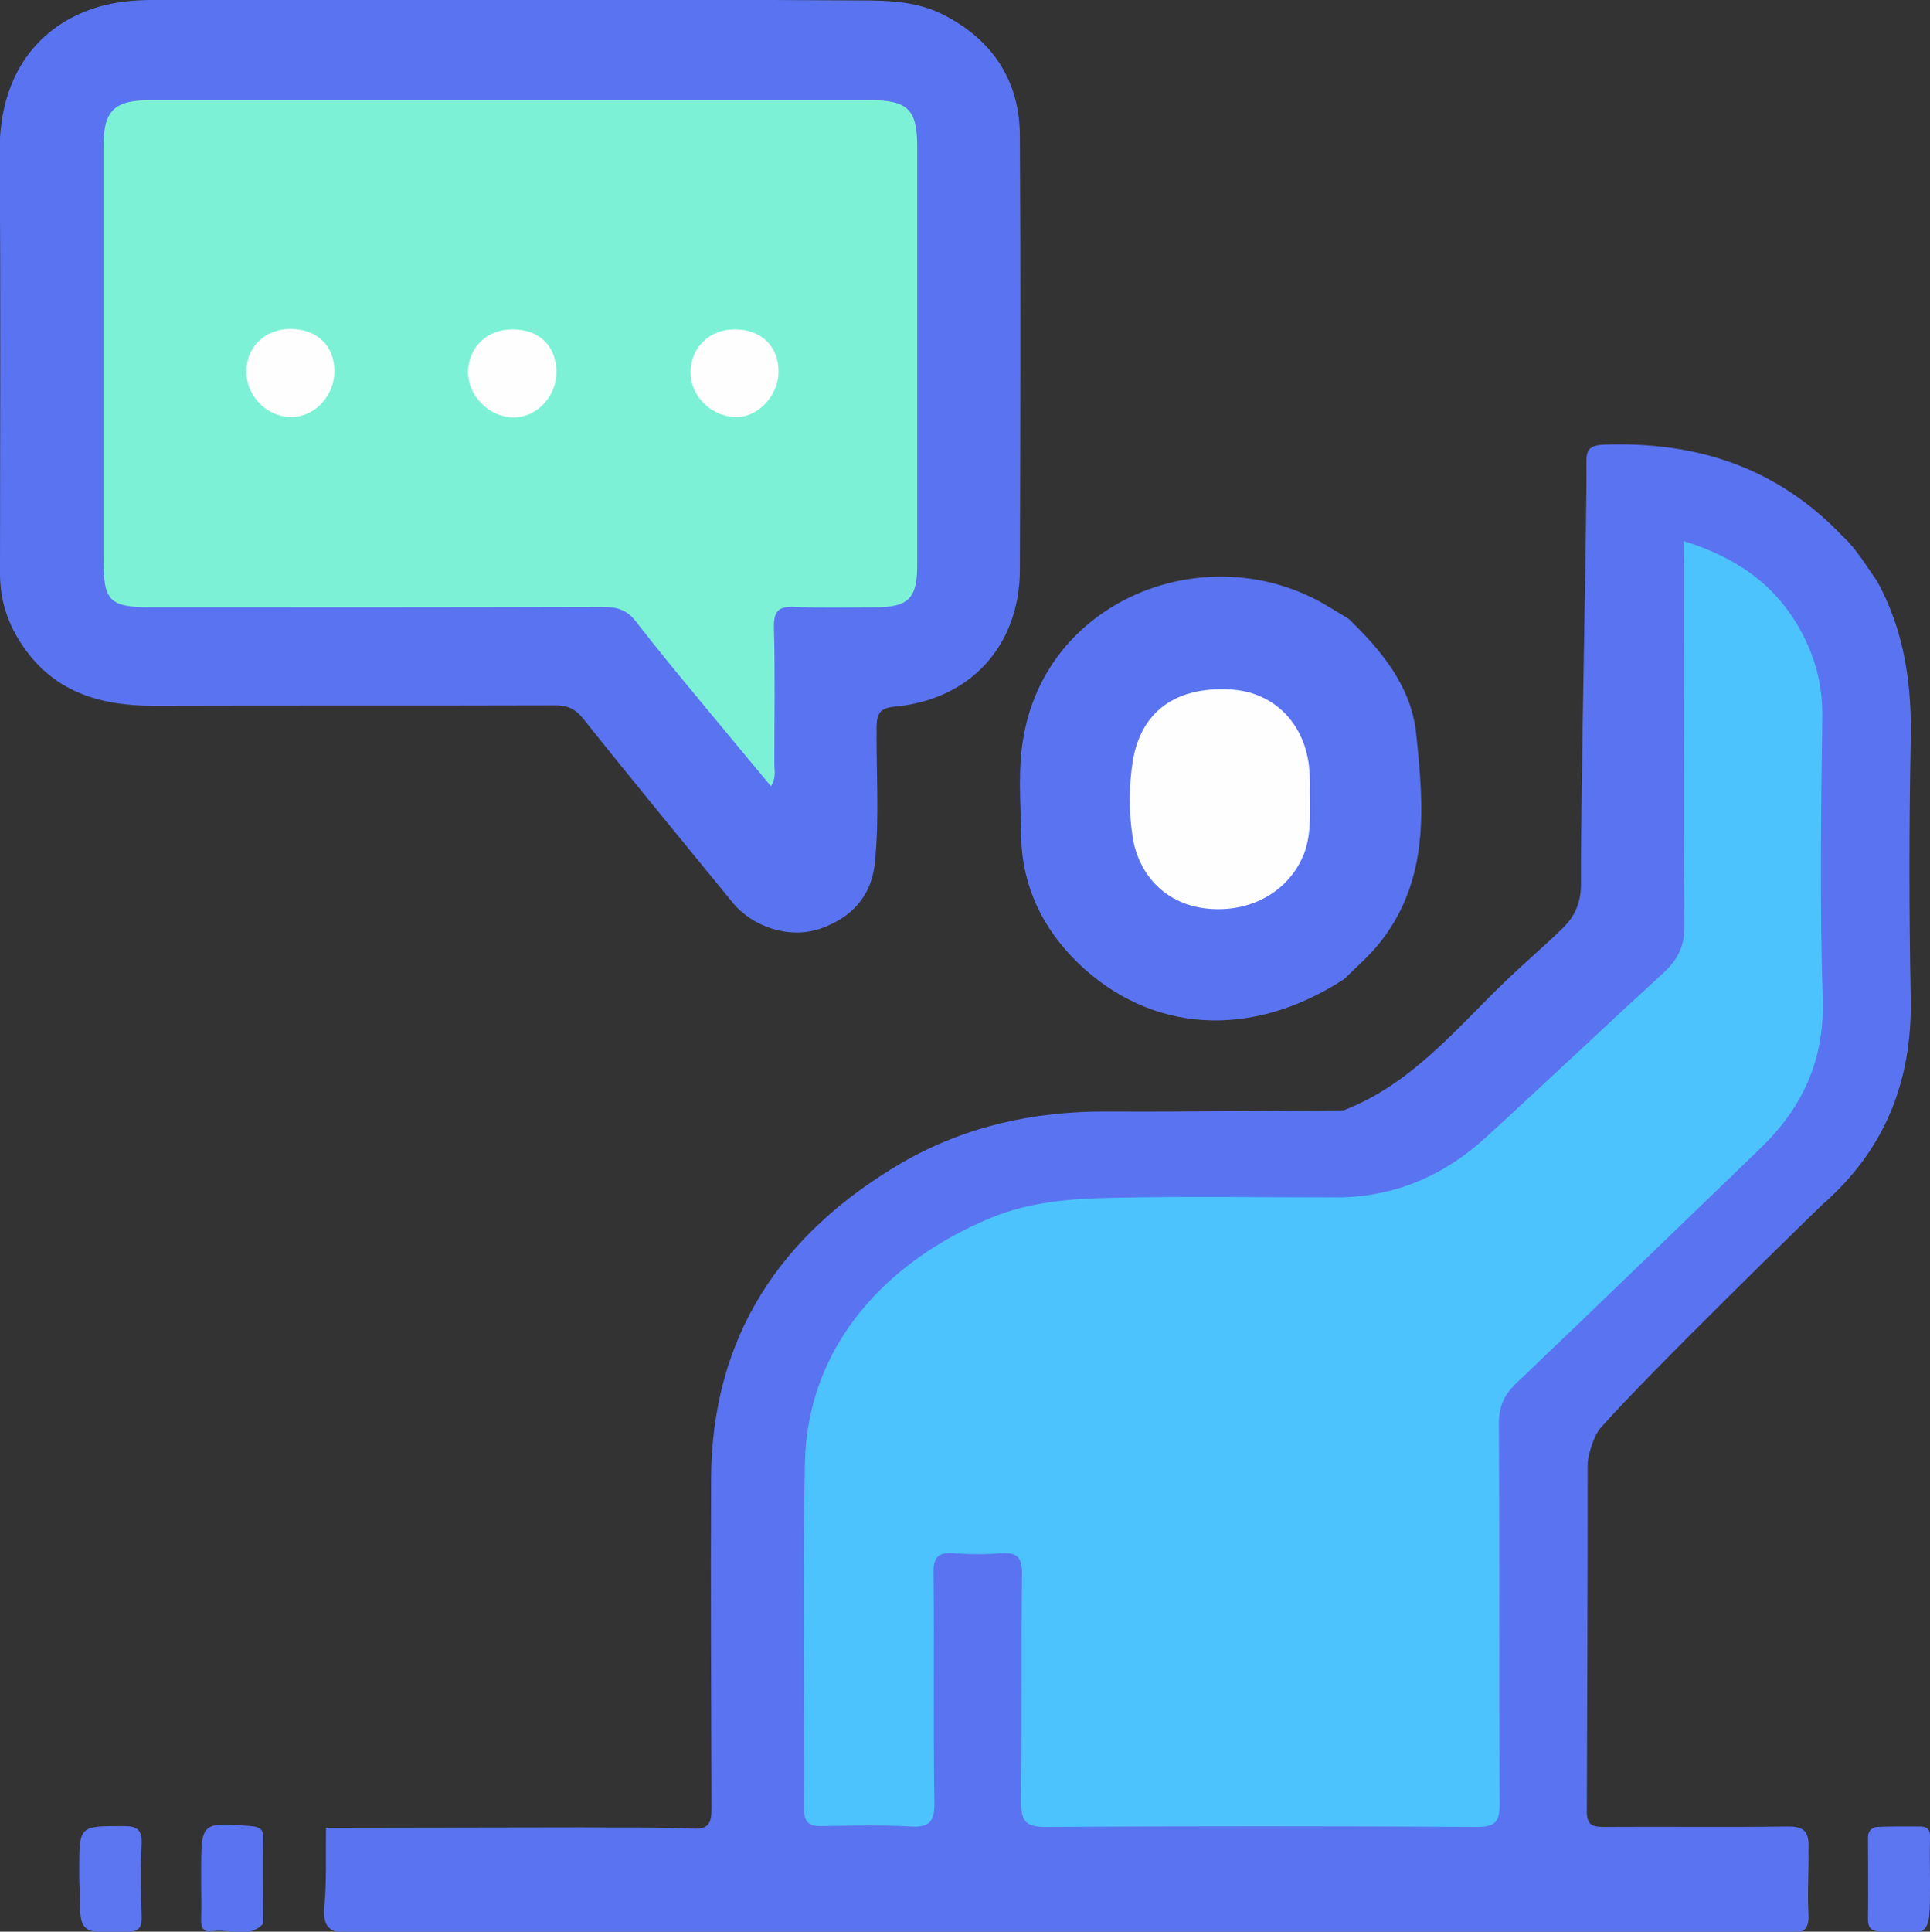 <?xml version="1.0" encoding="utf-8"?>
<!-- Generator: Adobe Illustrator 22.1.0, SVG Export Plug-In . SVG Version: 6.00 Build 0)  -->
<svg version="1.1" id="图层_1" xmlns="http://www.w3.org/2000/svg" xmlns:xlink="http://www.w3.org/1999/xlink" x="0px" y="0px"
	 viewBox="0 0 460.6 460.9" style="enable-background:new 0 0 460.6 460.9;" xml:space="preserve">
<rect x="0" y="0" width="460.6" height="460.9" fill="#333333" stroke="none"/>
<style type="text/css">
	.st0{fill:#5A73F1;}
	.st1{fill:#5C75F1;}
	.st2{fill:#4DC3FD;}
	.st3{fill:#7DF1D5;}
	.st4{fill:#FEFEFE;}
</style>
<g>
	<g>
		<path class="st0" d="M448,138.7c6.5,11.9,8.3,24.6,8,38c-0.4,20.5-0.4,40.9,0,61.4c0.4,19.9-6.2,36.4-21.3,49.5
			c-0.6,0.6-41.2,40-52.8,53.2c-1.7,2-3,6.9-3,8.4c0,27.7-0.1,55.3-0.2,83c0,3.4,1.5,3.7,4.2,3.7c14.5-0.1,29,0.1,43.5-0.1
			c4.3-0.1,5.4,1.3,5.2,5.4c0.1,5.3-0.3,10.3,0,15.5c0.2,3.6-1.2,4.8-4.6,4.4c-0.5-0.1-1,0-1.5,0c-113.9,0-227.8-0.1-341.7,0.1
			c-4.9,0-6.8-1-6.4-6.2c0.6-6.3,0.3-12.6,0.4-18.9c20.3,0,40.7-0.1,61-0.1c8.8,0.1,17.6-0.1,26.4,0.3c3.9,0.2,4.6-1.2,4.6-4.8
			c-0.1-26.1-0.2-52.3-0.1-78.4c0.1-34.2,16.6-58.7,45.4-75.6c15.2-8.8,31.7-12.4,49.2-12.3c18.8,0.1,37.6-0.2,56.4-0.3
			c16.3-6.3,26.9-19.6,39-31.2c4.3-4.1,8.9-8,13.2-12.2c3.1-3,4.4-6.3,4.4-10.6c-0.1-21.5,1.5-90.7,1.3-100.2
			c-0.1-3.3,0.6-4.5,4.3-4.6c22.1-0.8,41.3,5.5,56.8,21.8C443,130.9,445.3,134.9,448,138.7z"/>
		<path class="st1" d="M18.9,447.8c0-0.5,0-1,0-1.5c0-10.8,0-10.6,10.7-10.6c3.2,0,4.3,0.9,4.2,4.2c-0.3,5.8-0.2,11.6,0,17.4
			c0.1,2.9-0.9,3.6-3.7,3.7c-11.1,0.3-11.1,0.4-11.1-10.7C18.9,449.4,18.9,448.6,18.9,447.8z"/>
		<path class="st0" d="M48,448.7c0-0.7,0-1.3,0-2c0-12,0-11.9,11.9-11c2.1,0.2,3,0.7,2.9,2.9c-0.1,6.5,0,13,0,19.5
			c0,0.3,0.1,0.8-0.1,1c-3.5,3.6-8,1-12,1.7c-2.3,0.4-2.8-1.1-2.7-3.1C48.1,454.7,48,451.7,48,448.7z"/>
		<path class="st0" d="M120.7,0c28.2,0,56.3-0.1,84.4,0.1c7,0,14,0.2,20.4,3.6c11.7,6.1,17.9,15.9,17.9,28.9
			c0.2,34.5,0.1,69,0,103.4c-0.1,18.1-11.8,30.9-29.8,32.6c-3.5,0.3-4.3,1.5-4.4,4.8c-0.1,10.8,0.7,21.6-0.4,32.4
			c-0.8,8.1-5.6,13.1-12.8,15.7c-7.5,2.7-16.4-0.3-21.2-6.2c-11.9-14.6-23.9-29.1-35.6-43.8c-2-2.5-4-3.3-7.1-3.2
			c-31.8,0.1-63.6,0-95.4,0.1c-13.1,0-24.3-3.4-31.8-15.1c-3.3-5.1-4.9-10.5-4.9-16.5c0-33.5,0.2-67-0.1-100.4
			C-0.2,15.8,11.1,5.1,24,1.5C28,0.4,32.1,0,36.3,0C64.4,0,92.6,0,120.7,0z"/>
		<path class="st0" d="M321.8,147.6c8,7.7,15.1,16.3,16.2,27.7c1.8,17.2,3.2,34.5-8.6,49.5c-2.6,3.3-5.7,5.9-8.6,8.8
			c-22.1,14.4-46.1,13-63.6-3.9c-8.4-8.2-13.3-18.3-13.5-30.2c-0.1-8.1-0.9-16.3,0.7-24.4c6.1-32.4,43.5-46.9,71.4-31.1
			C317.8,145.2,319.8,146.4,321.8,147.6z"/>
		<path class="st1" d="M460.6,448.4c0,0.7,0,1.3,0,2c0,11.6,0,11.6-11.9,10.5c-2.1-0.2-2.9-0.8-2.9-3c0.1-6.5,0-13,0-19.5
			c0-1.6,0.9-2.1,1.6-2.4s10.5-0.2,10.5-0.2s1.3-0.1,2,0.4c0.7,0.5,0.8,1.7,0.7,2.7C460.5,442,460.6,445.2,460.6,448.4z"/>
		<path class="st2" d="M401.8,129.1c12,3.7,21.4,9.9,27.5,20.6c3.8,6.6,5.7,13.6,5.6,21.4c-0.3,22.5-0.6,45,0.1,67.5
			c0.4,14.5-4.9,25.8-15,35.5c-19.4,18.7-38.8,37.5-58.3,56.1c-2.9,2.8-4,5.6-4,9.6c0.2,30.2,0,60.3,0.2,90.5c0,4.4-1,5.6-5.5,5.6
			c-34.3-0.2-68.7-0.2-103,0c-4.8,0-5.7-1.6-5.7-6c0.2-18.2,0-36.3,0.2-54.5c0-3.8-1.1-5-4.8-4.8c-3.8,0.3-7.7,0.3-11.5,0
			c-3.7-0.3-4.9,1-4.8,4.8c0.2,18.2-0.1,36.3,0.2,54.5c0.1,4.4-0.9,6.2-5.7,5.9c-7-0.4-14-0.2-21-0.1c-3.2,0.1-4.4-0.8-4.4-4.2
			c0.1-27.5-0.4-55,0.2-82.5c0.6-28.2,19.8-48.4,44.8-58.6c9.2-3.7,18.8-4.4,28.3-4.6c18-0.4,36-0.1,54-0.1
			c13.8-0.1,25.6-5.3,35.6-14.5c14.1-12.9,28-26.1,42.1-39c3.6-3.3,5.2-6.6,5.1-11.6c-0.3-28.5-0.1-57-0.1-85.5
			C401.8,133.3,401.8,131.5,401.8,129.1z"/>
		<path class="st3" d="M184,187.6c-5.7-6.8-11.1-13.4-16.6-20c-5.3-6.4-10.6-12.8-15.7-19.4c-2.1-2.7-4.5-3.4-7.8-3.4
			c-36,0.1-72,0.1-107.9,0.1c-9.8,0-11.3-1.5-11.3-11.2c0-33,0-66,0-98.9c0-8.4,2.6-10.9,11.1-10.9c57.3,0,114.6,0,171.9,0
			c9,0,11.2,2.3,11.2,11.1c0,33.3,0,66.6,0,99.9c0,7.9-2.1,10-10.1,10c-6.3,0-12.7,0.2-19-0.1c-3.8-0.2-5.2,0.8-5.1,4.9
			c0.3,10.8,0.1,21.7,0.1,32.5C184.8,183.8,185.3,185.5,184,187.6z"/>
		<path class="st4" d="M312.6,188.9c0.1,6.6,0.3,11.8-2.2,16.6c-4.2,8.2-13.2,12.5-23.1,11.2c-8.9-1.2-15.5-7.6-17-17
			c-0.9-5.9-0.9-11.9,0-17.9c1.9-11.9,10.1-18,23.2-17.3c10.6,0.5,18.2,8.3,19,19.4C312.7,186,312.6,188.2,312.6,188.9z"/>
		<path class="st4" d="M79.8,88.6c0,5.8-4.6,10.8-10.1,10.9c-5.9,0.1-10.9-4.9-10.9-10.8c0-5.9,4.4-10.2,10.5-10.2
			C75.7,78.5,79.8,82.5,79.8,88.6z"/>
		<path class="st4" d="M122.4,78.6c6.3,0,10.4,4,10.4,10.2c0,5.8-4.7,10.8-10.2,10.8c-5.8,0-10.9-5.1-10.9-10.8
			C111.8,82.8,116.3,78.5,122.4,78.6z"/>
		<path class="st4" d="M175.4,78.6c6.3,0,10.4,4,10.4,10.1c0,5.5-4.6,10.6-9.7,10.8c-6.1,0.2-11.4-4.9-11.3-10.8
			C164.9,82.9,169.4,78.5,175.4,78.6z"/>
	</g>
</g>
</svg>
